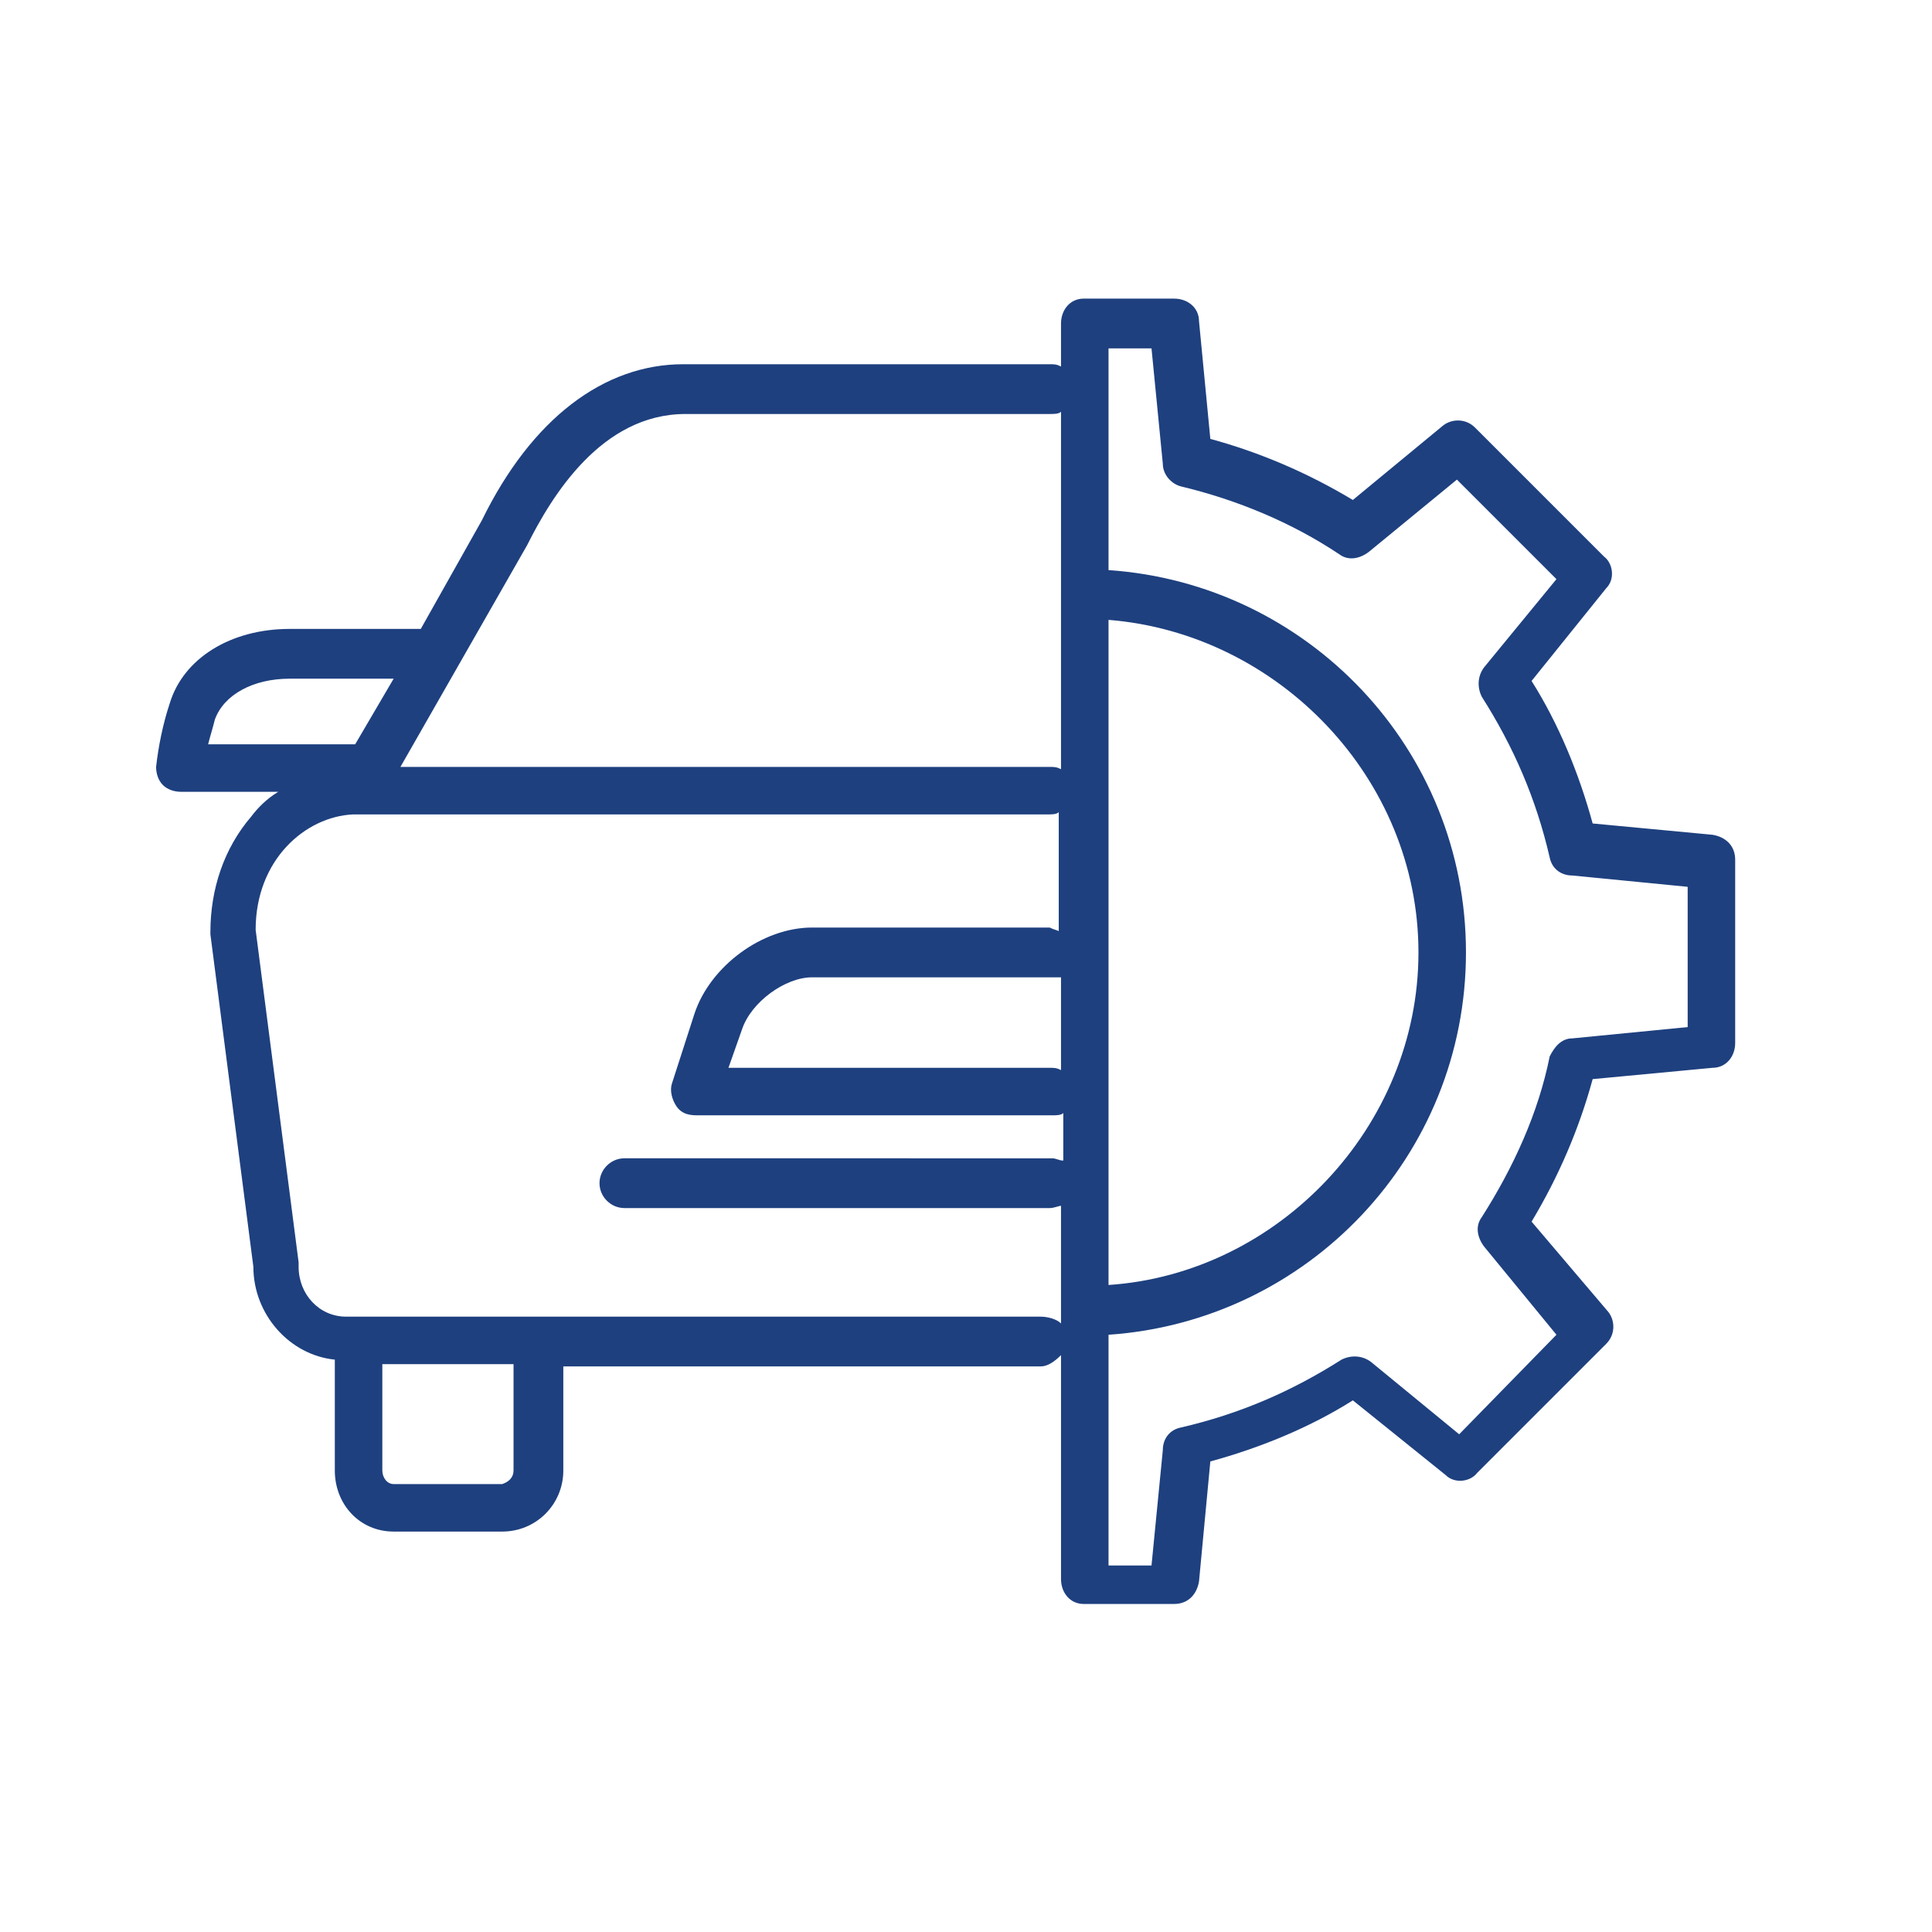 <?xml version="1.0" encoding="utf-8"?>
<!-- Generator: Adobe Illustrator 24.0.2, SVG Export Plug-In . SVG Version: 6.00 Build 0)  -->
<svg version="1.1" id="Capa_1" xmlns="http://www.w3.org/2000/svg" xmlns:xlink="http://www.w3.org/1999/xlink" x="0px" y="0px"
	 viewBox="0 0 85.4 85.4" style="enable-background:new 0 0 85.4 85.4;" xml:space="preserve">
<style type="text/css">
	.st0{fill:none;}
	.st1{fill:#1E407F;}
</style>
<circle id="Ciculo" class="st0" cx="42.7" cy="42.7" r="40.3"/>
<path class="st1" d="M8,35L8,35l4.3,0c-0.5,0.3-0.9,0.7-1.2,1.1c-1.2,1.4-1.8,3.2-1.8,5.1c0,0,0,0.1,0,0.1l1.9,14.7
	c0,2.1,1.6,3.9,3.6,4.1V65c0,1.5,1.1,2.7,2.6,2.7h4.8c1.5,0,2.7-1.2,2.7-2.7v-4.6H46c0.3,0,0.6-0.2,0.9-0.5v9.9c0,0.6,0.4,1.1,1,1.1
	h4c0.6,0,1-0.4,1.1-1l0.5-5.3c2.2-0.6,4.4-1.5,6.3-2.7l4.1,3.3c0.4,0.4,1.1,0.3,1.4-0.1l5.7-5.7c0.4-0.4,0.4-1,0.1-1.4l-3.4-4
	c1.2-2,2.1-4.1,2.7-6.3l5.3-0.5c0.6,0,1-0.5,1-1.1V38c0-0.6-0.4-1-1-1.1l-5.3-0.5c-0.6-2.2-1.5-4.4-2.7-6.3l3.3-4.1
	c0.4-0.4,0.3-1.1-0.1-1.4l-5.7-5.7c-0.4-0.4-1-0.4-1.4-0.1l-4,3.3c-2-1.2-4.1-2.1-6.3-2.7L53,14.2c0-0.6-0.5-1-1.1-1h-4
	c-0.6,0-1,0.5-1,1.1v1.9c-0.2-0.1-0.3-0.1-0.5-0.1H30.2c-3.5,0-6.7,2.4-8.9,6.9l-2.7,4.8c-1.3,0-4.2,0-5.8,0c-2.6,0-4.7,1.3-5.3,3.3
	C7.2,32,7,33,6.9,33.9c0,0.3,0.1,0.6,0.3,0.8C7.4,34.9,7.7,35,8,35z M49,27.4c7.5,0.6,13.7,7,13.7,14.7S56.5,56.3,49,56.8V27.4z
	 M49,59c8.8-0.6,15.8-7.9,15.8-16.9S57.8,25.8,49,25.2v-9.8h1.9l0.5,5.1c0,0.5,0.4,0.9,0.8,1c2.5,0.6,4.9,1.6,7,3
	c0.4,0.3,0.9,0.2,1.3-0.1l3.9-3.2l4.4,4.4l-3.2,3.9c-0.3,0.4-0.3,0.9-0.1,1.3c1.4,2.2,2.4,4.5,3,7.1c0.1,0.5,0.5,0.8,1,0.8l5.1,0.5
	v6.2l-5.1,0.5c-0.5,0-0.8,0.4-1,0.8c-0.5,2.5-1.6,4.9-3,7.1c-0.3,0.4-0.2,0.9,0.1,1.3l3.2,3.9l-4.3,4.4l-3.9-3.2
	c-0.4-0.3-0.9-0.3-1.3-0.1c-2.2,1.4-4.5,2.4-7.1,3c-0.5,0.1-0.8,0.5-0.8,1l-0.5,5.1H49V59z M22.7,65c0,0.3-0.2,0.5-0.5,0.6h-4.8
	c-0.3,0-0.5-0.3-0.5-0.6v-4.7h5.8V65z M46.9,47.3c-0.2-0.1-0.3-0.1-0.5-0.1H32.2l0.6-1.7c0.4-1.2,1.9-2.3,3.1-2.3h10.5
	c0.2,0,0.3,0,0.5,0V47.3z M46.9,41.2c-0.2-0.1-0.3-0.1-0.5-0.2H35.9c-2.2,0-4.5,1.7-5.2,3.8l-1,3.1c-0.1,0.3,0,0.7,0.2,1
	c0.2,0.3,0.5,0.4,0.9,0.4h15.7c0.2,0,0.4,0,0.5-0.1v2.1c-0.2,0-0.3-0.1-0.5-0.1H27.6c-0.6,0-1.1,0.5-1.1,1.1c0,0.6,0.5,1.1,1.1,1.1
	h18.8c0.2,0,0.4-0.1,0.5-0.1v5.2c-0.2-0.2-0.6-0.3-0.9-0.3H15.3c-1.2,0-2.1-1-2.1-2.2c0,0,0-0.1,0-0.2l-1.9-14.7
	c0-3.1,2.2-5,4.3-5.1c0.1,0,0.1,0,0.2,0h30.5c0.2,0,0.4,0,0.5-0.1V41.2z M23.3,24.1C23.3,24,23.3,24,23.3,24.1
	c1.1-2.2,3.3-5.8,7-5.8h16.1c0.2,0,0.4,0,0.5-0.1V34c-0.2-0.1-0.3-0.1-0.5-0.1H17.7L23.3,24.1z M9.5,31.8c0.4-1.1,1.7-1.8,3.3-1.8
	c1.2,0,3.2,0,4.6,0l-1.7,2.9H9.2C9.3,32.5,9.4,32.2,9.5,31.8z"/>
</svg>
